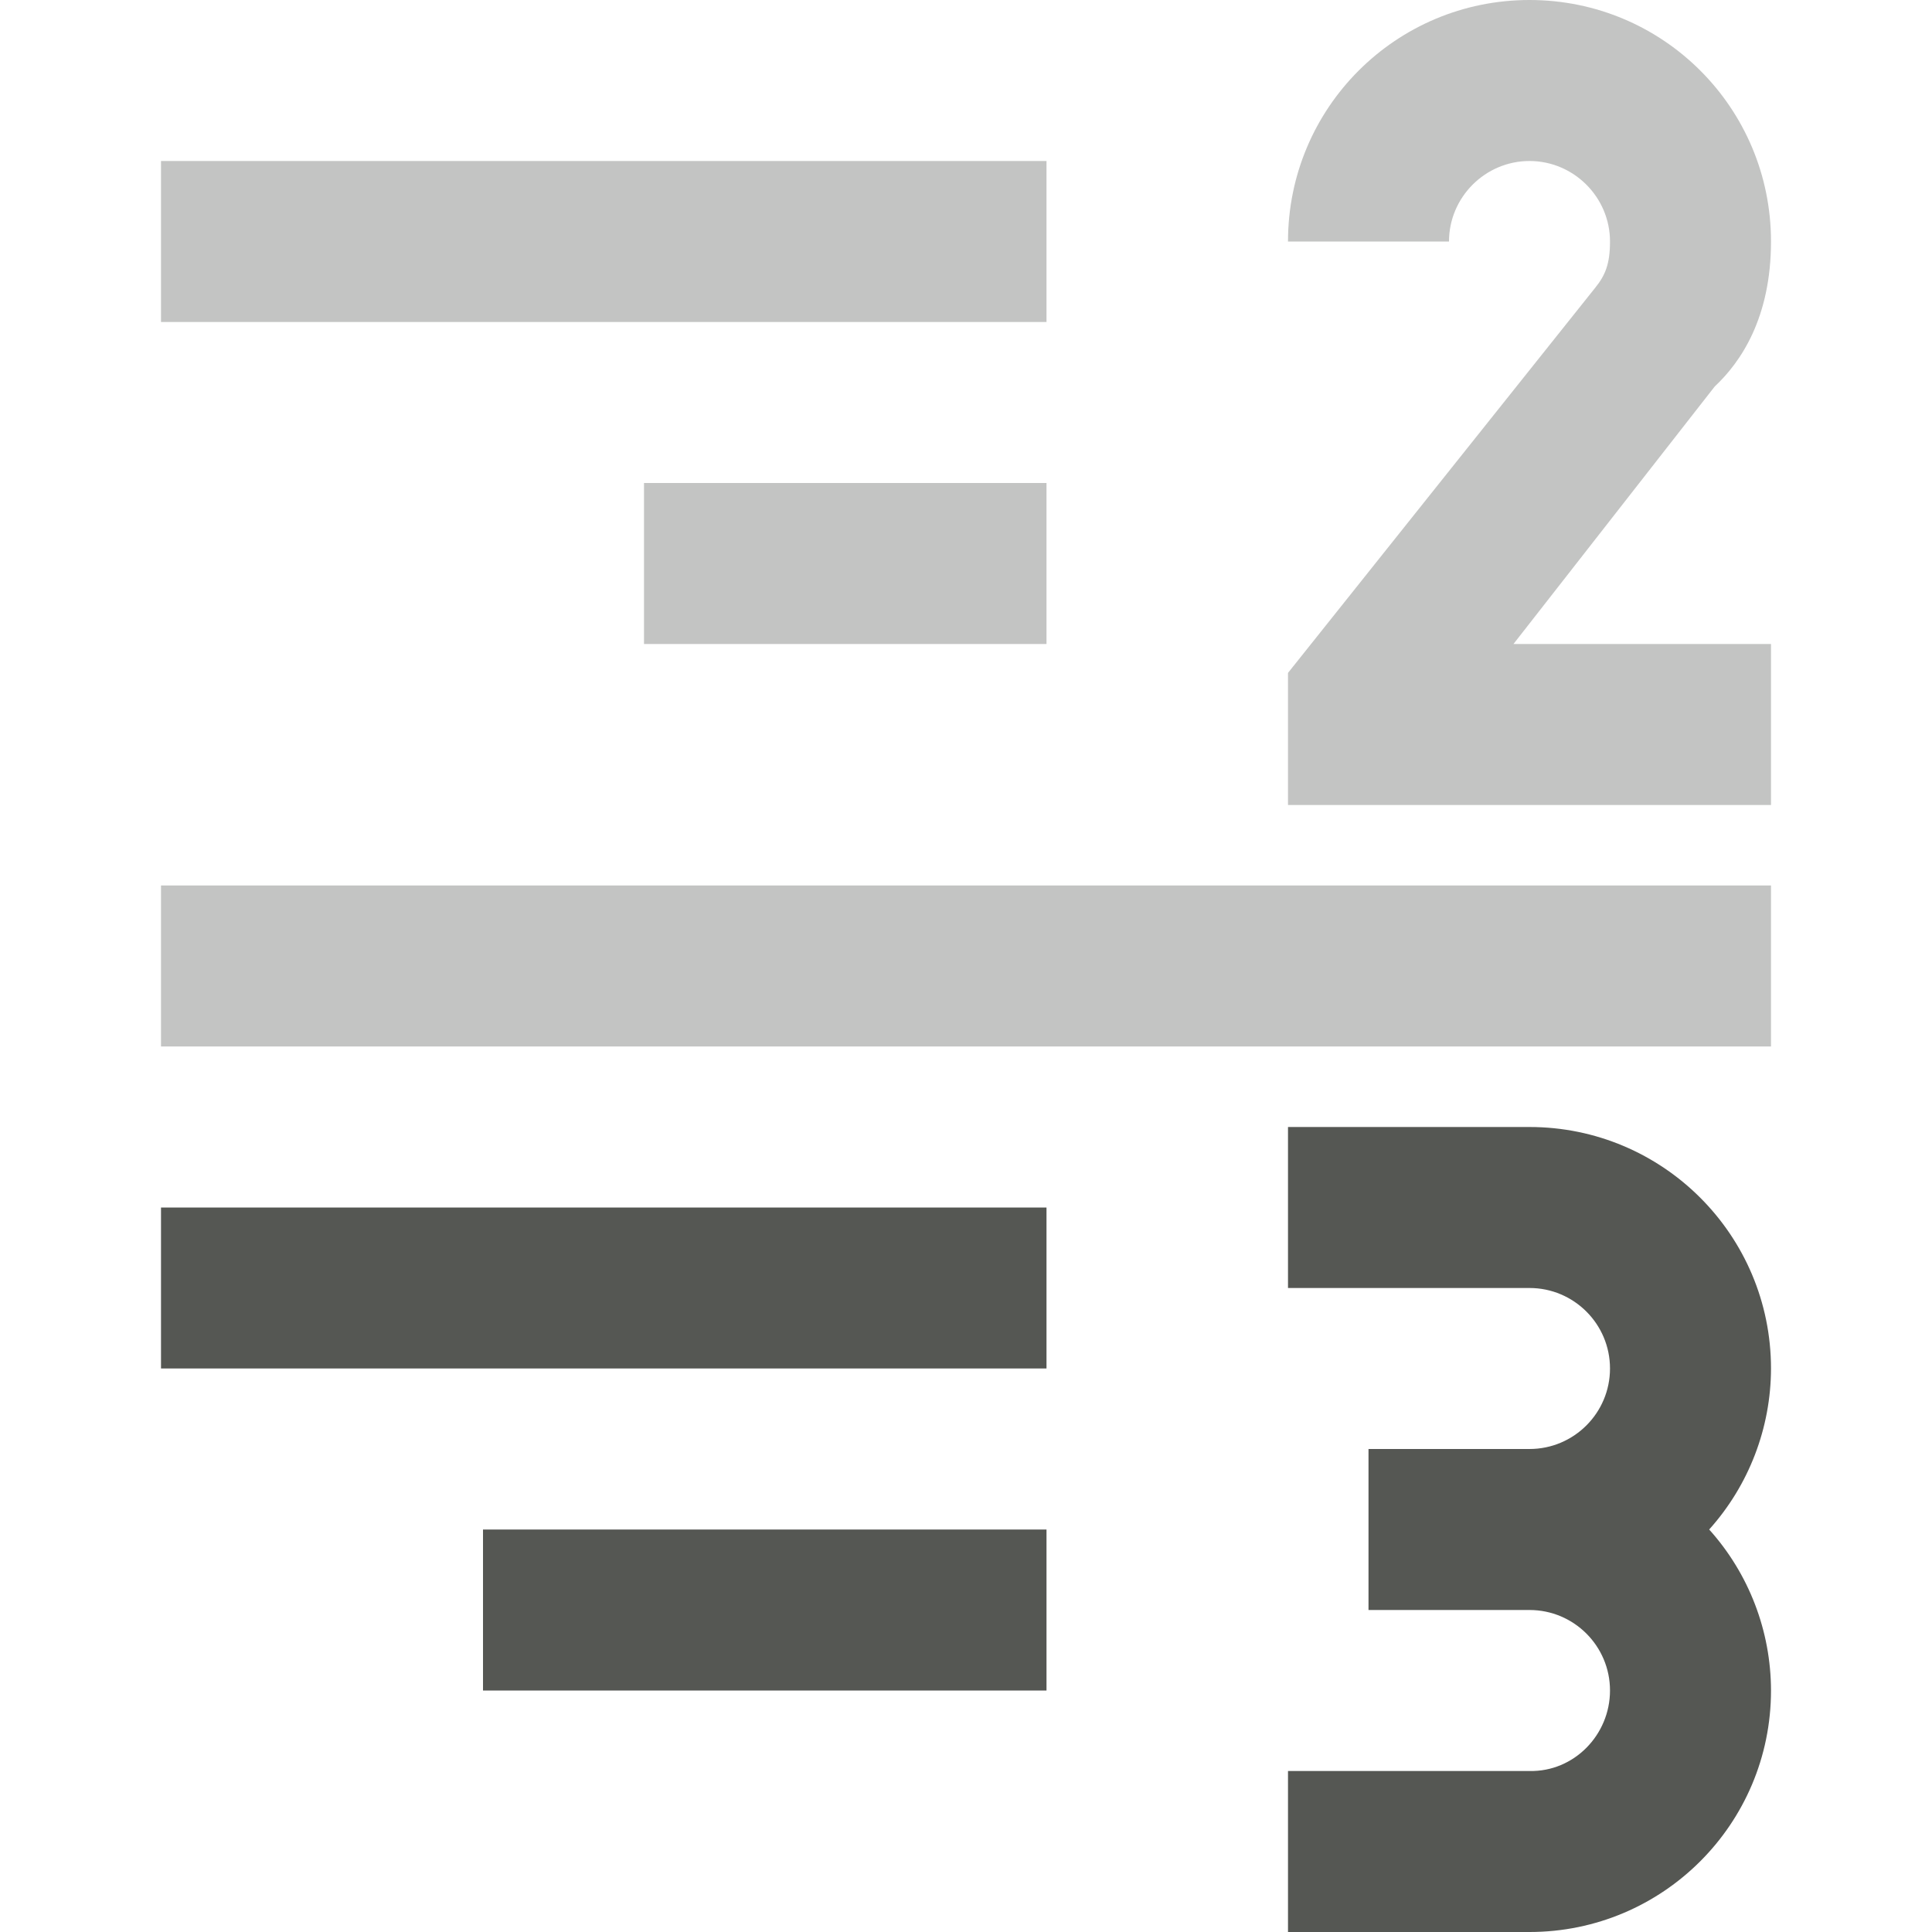<svg viewBox="0 0 24 24" xmlns="http://www.w3.org/2000/svg"><g fill="#555753"><path d="m16 14v2h3c.552 0 1 .448 1 1s-.448 1-1 1h-2v2h2c.552 0 1 .448 1 1s-.448 1.012-1 1h-3v2h3c1.657 0 3-1.343 3-3-.001-.738-.274-1.451-.768-2 .493-.549.767-1.262.768-2 0-1.657-1.343-3-3-3zm-14 1v2h11v-2zm4 4v2h7v-2z"/><path d="m19 0c-1.66 0-3 1.34-3 3h2c0-.55.45-1 1-1s1 .45 1 1c0 .28-.06.42-.18.57l-3.82 4.789v1.641h6v-2h-3.199l2.5-3.199c.321-.3.699-.851.699-1.801 0-1.66-1.34-3-3-3zm-17 2v2h11v-2zm6 4v2h5v-2zm-6 5v2h20v-2z" opacity=".35"/></g></svg>